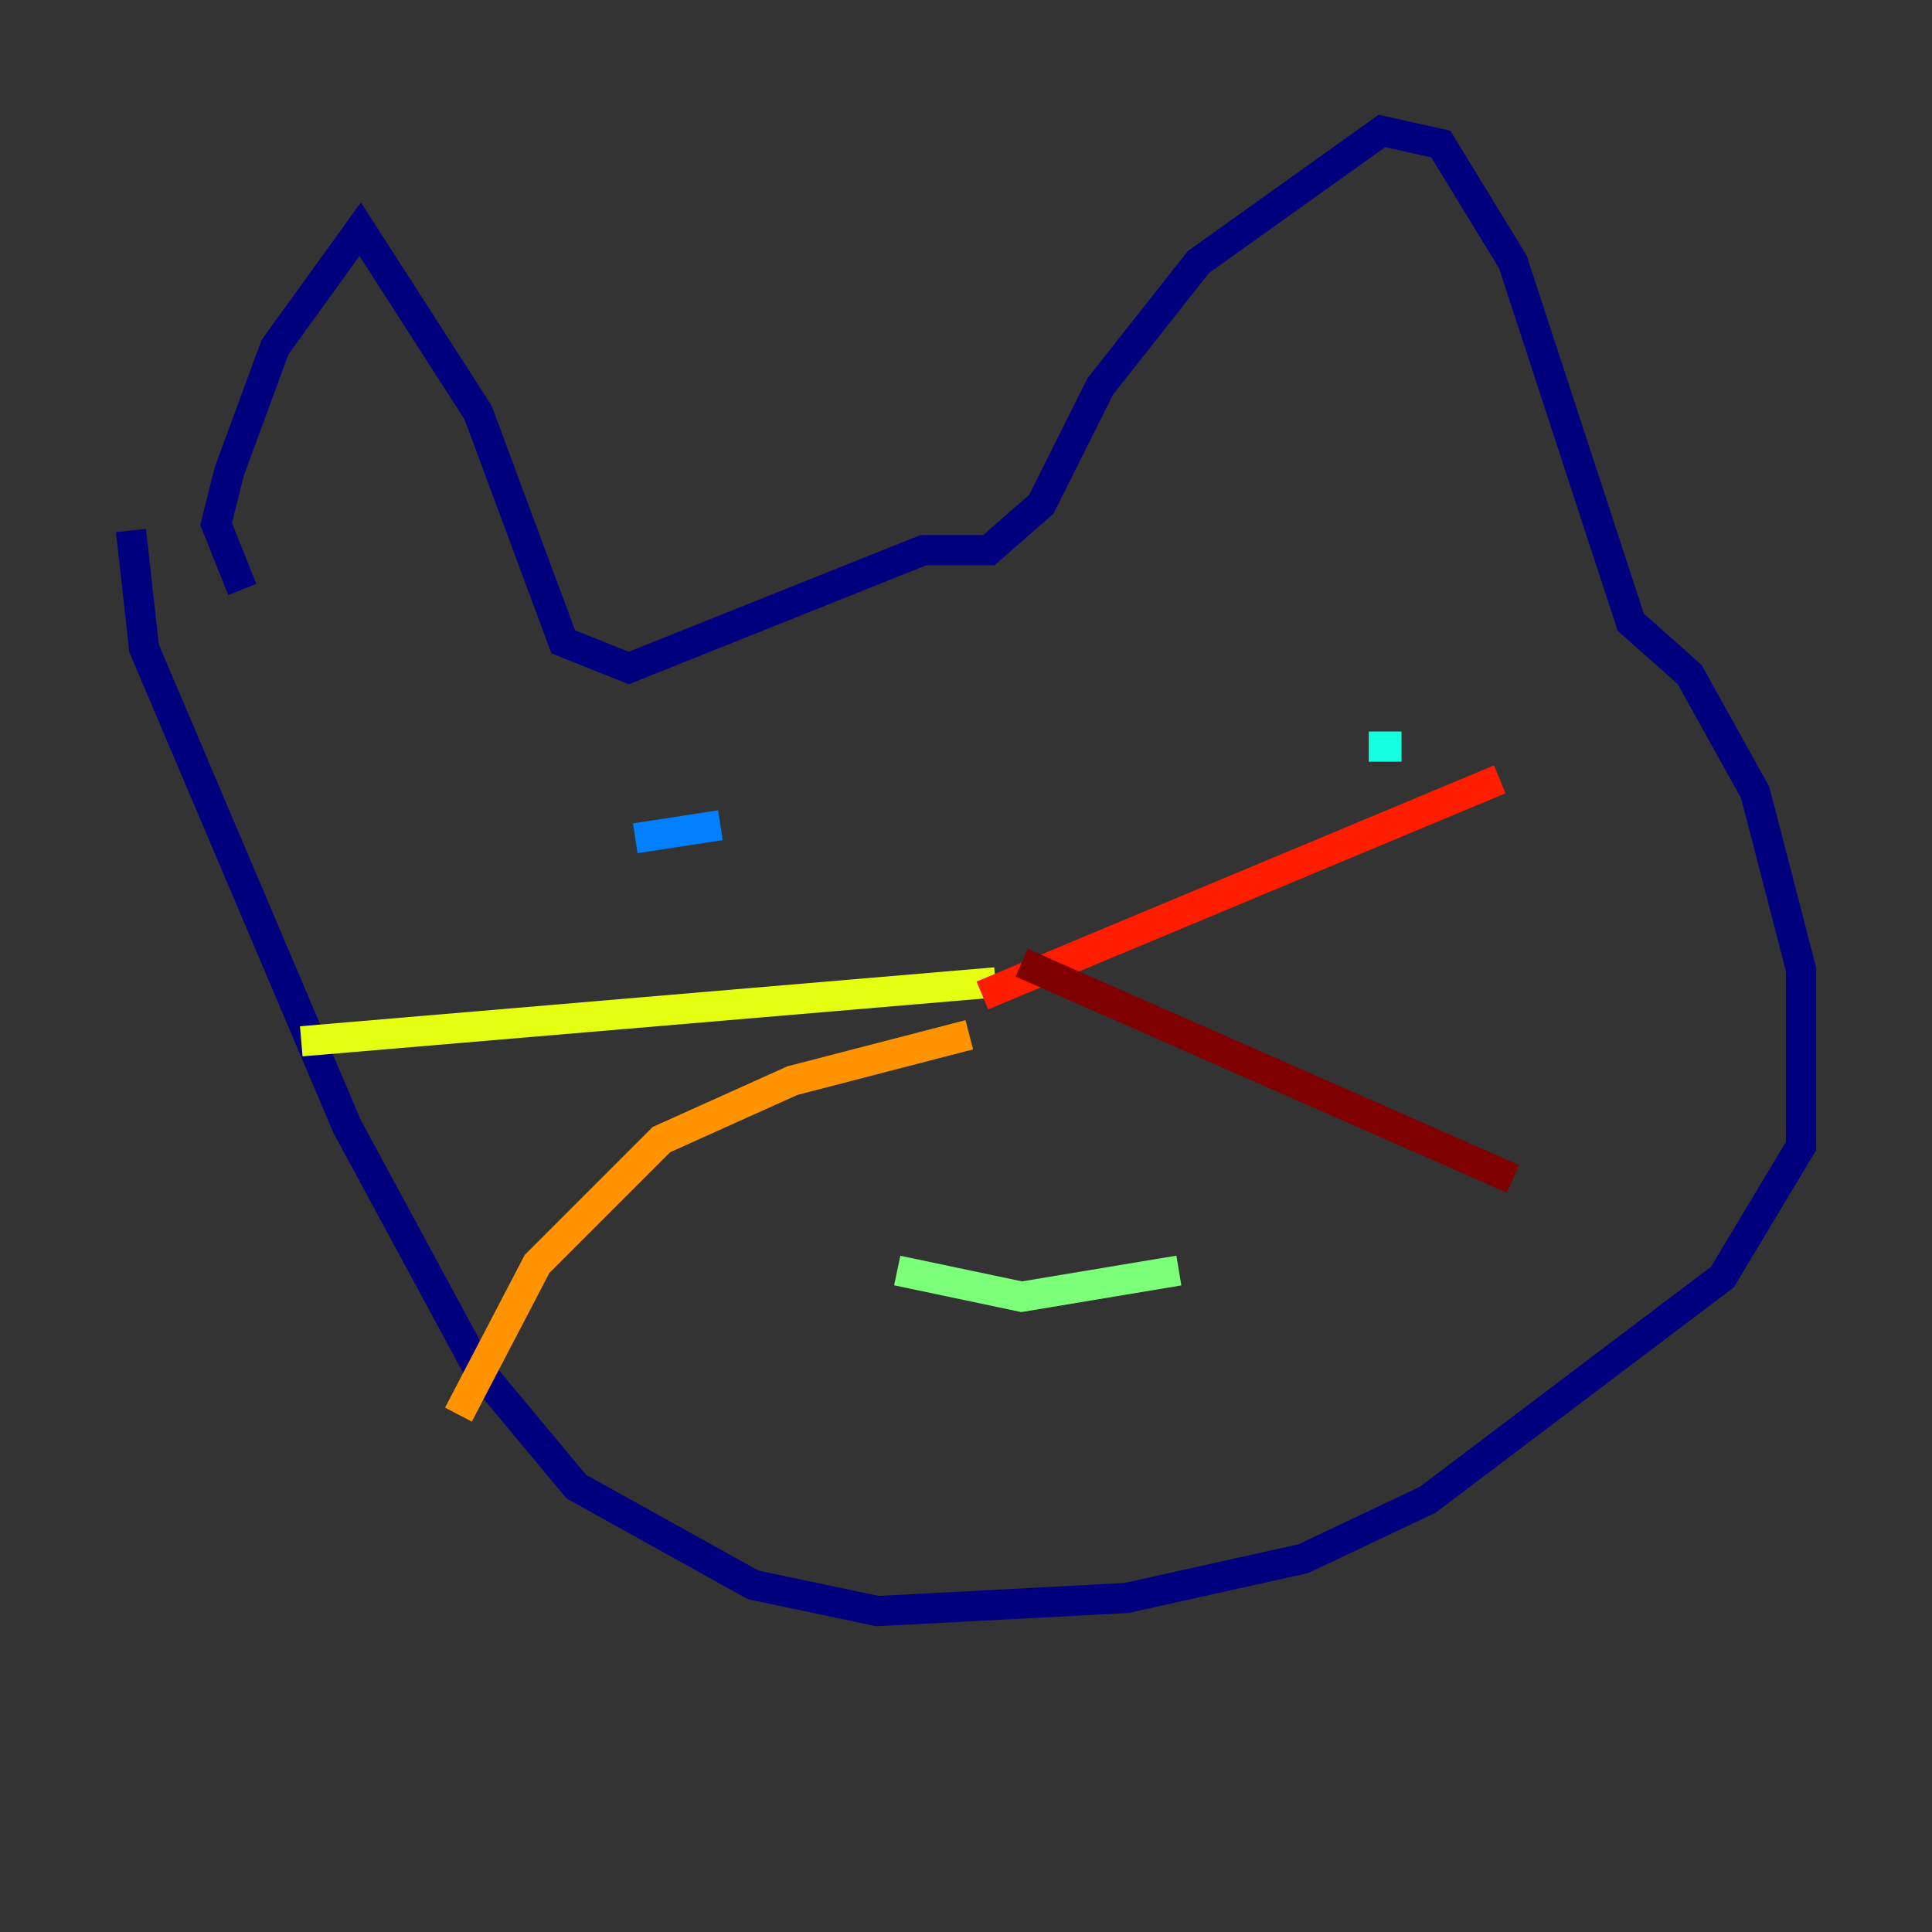 <?xml version="1.0" encoding="utf-8" ?>
<svg baseProfile="tiny" height="128" version="1.2" viewBox="0,0,128,128" width="128" xmlns="http://www.w3.org/2000/svg" xmlns:ev="http://www.w3.org/2001/xml-events" xmlns:xlink="http://www.w3.org/1999/xlink"><rect x="0" y="0" width="128" height="128" fill="#333333" stroke="none"/><defs /><polyline fill="none" points="16.054,39.051 14.319,34.712 15.186,31.241 18.224,22.997 23.864,15.186 31.675,27.336 37.315,42.522 41.654,44.258 61.18,36.447 65.519,36.447 68.99,33.41 72.895,25.6 79.403,17.356 91.552,8.678 95.458,9.546 100.231,17.356 108.041,41.22 111.946,44.691 116.285,52.502 119.322,64.217 119.322,75.932 114.115,84.61 94.59,99.363 86.346,103.268 74.63,105.871 58.142,106.739 49.898,105.003 38.183,98.495 31.675,90.685 22.997,74.63 9.546,42.956 8.678,35.146" stroke="#00007f" stroke-width="2" /><polyline fill="none" points="46.861,52.502 46.861,52.502" stroke="#0000ff" stroke-width="2" /><polyline fill="none" points="42.088,55.539 47.729,54.671" stroke="#0080ff" stroke-width="2" /><polyline fill="none" points="90.685,49.464 92.854,49.464" stroke="#15ffe1" stroke-width="2" /><polyline fill="none" points="59.444,84.176 67.688,85.912 78.102,84.176" stroke="#7cff79" stroke-width="2" /><polyline fill="none" points="65.953,65.085 19.959,68.99" stroke="#e4ff12" stroke-width="2" /><polyline fill="none" points="64.217,68.556 52.502,71.593 43.824,75.498 35.58,83.742 30.373,93.722" stroke="#ff9400" stroke-width="2" /><polyline fill="none" points="65.085,65.953 99.363,51.634" stroke="#ff1d00" stroke-width="2" /><polyline fill="none" points="67.688,63.783 100.231,78.102" stroke="#7f0000" stroke-width="2" /></svg>